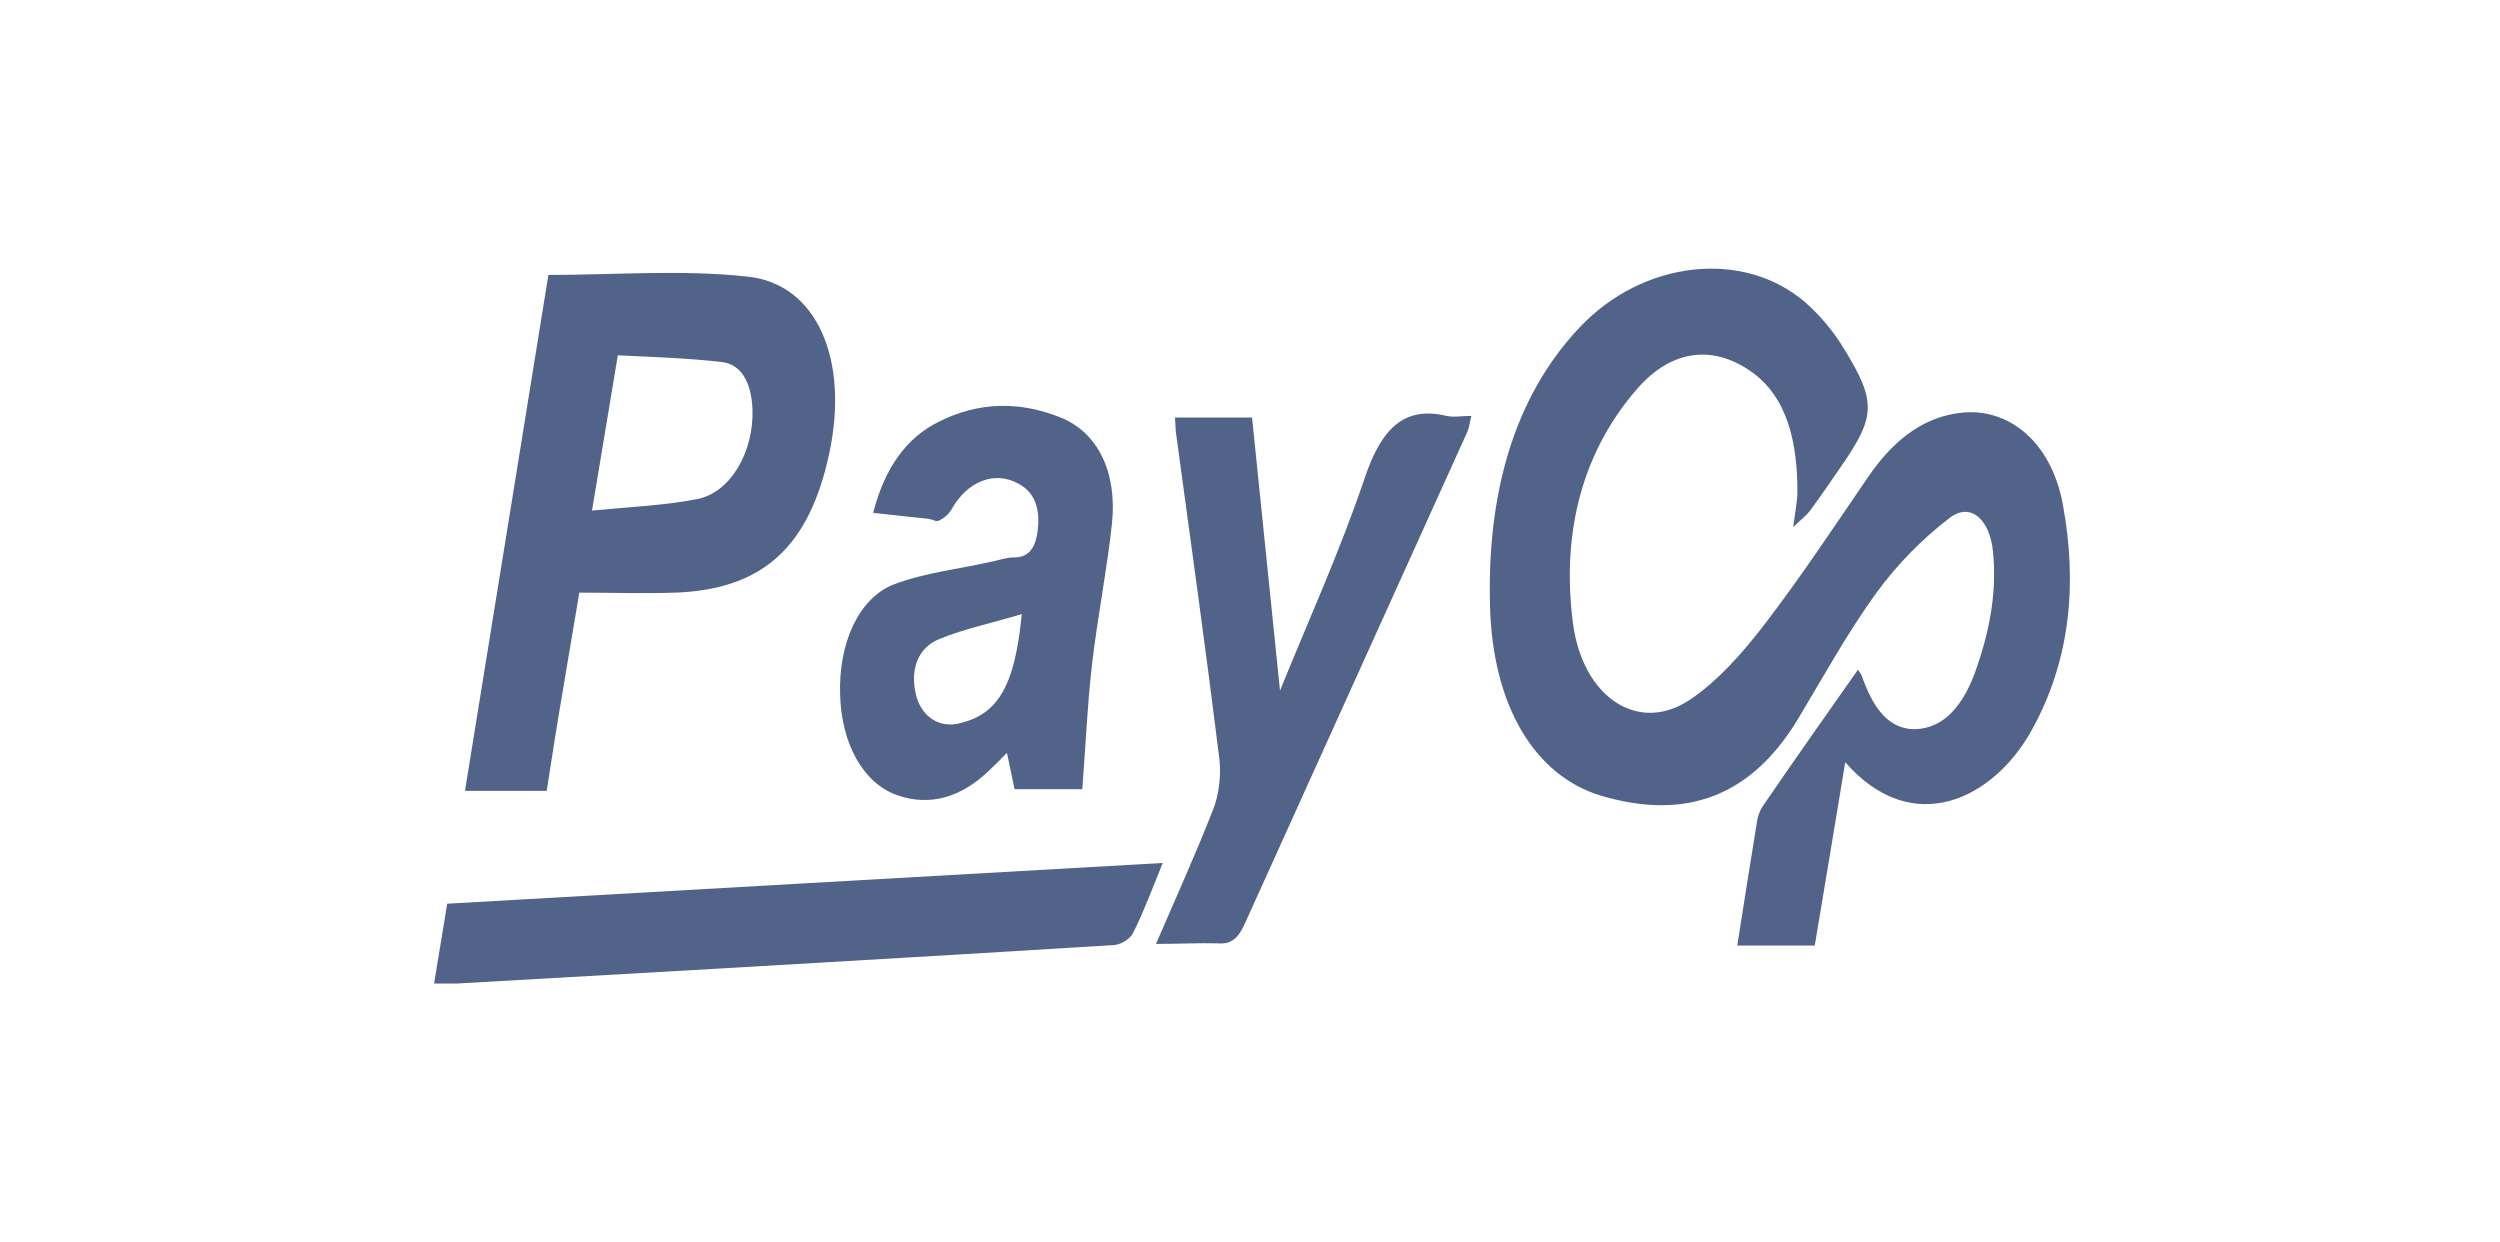 <svg width="151" height="75" viewBox="0 0 151 75" fill="none" xmlns="http://www.w3.org/2000/svg">
<g clip-path="url(#clip0_3055_7781)">
<path d="M108.307 31.838C108.435 30.874 108.537 30.375 108.563 29.843C108.588 26.717 107.949 23.923 105.699 22.394C103.371 20.797 100.942 21.196 98.999 23.358C95.674 27.083 94.268 32.004 95.009 37.658C95.597 42.114 98.947 44.342 102.042 42.28C103.704 41.183 105.213 39.487 106.542 37.758C108.742 34.898 110.762 31.838 112.833 28.812C114.24 26.75 115.928 25.353 118.05 24.988C121.119 24.422 123.88 26.551 124.596 30.475C125.491 35.297 125.031 39.919 122.73 44.076C120.428 48.267 115.518 50.694 111.452 46.038C110.839 49.796 110.225 53.421 109.611 57.112C108.051 57.112 106.542 57.112 104.931 57.112C105.341 54.519 105.724 52.058 106.133 49.563C106.184 49.264 106.312 48.931 106.466 48.699C108.358 45.938 110.276 43.212 112.22 40.451C112.347 40.651 112.424 40.717 112.45 40.817C113.089 42.646 114.01 44.076 115.697 44.043C117.462 43.977 118.587 42.547 119.303 40.584C120.121 38.29 120.633 35.895 120.378 33.335C120.198 31.406 119.047 30.308 117.769 31.273C116.158 32.503 114.598 34.066 113.319 35.829C111.606 38.19 110.123 40.884 108.588 43.444C105.468 48.599 101.249 49.397 96.723 48.067C92.708 46.87 90.15 42.646 89.997 36.594C89.818 30.042 91.327 24.09 95.418 19.766C99.254 15.709 105.315 15.044 109.049 18.27C109.918 19.035 110.736 19.999 111.376 21.063C113.345 24.256 113.294 25.154 111.197 28.18C110.583 29.078 109.944 30.009 109.304 30.874C109.1 31.14 108.793 31.373 108.307 31.838Z" fill="#516389"/>
<path d="M28.085 47.767C29.773 37.291 31.461 26.948 33.123 16.606C37.163 16.606 41.178 16.273 45.142 16.706C49.336 17.138 51.28 21.694 50.103 27.314C48.901 33.001 46.114 35.595 40.795 35.795C38.877 35.861 36.985 35.795 34.99 35.795C34.632 37.923 34.299 39.885 33.967 41.88C33.635 43.809 33.328 45.771 33.021 47.767C31.435 47.767 29.875 47.767 28.085 47.767ZM35.757 30.839C38.084 30.607 40.104 30.54 42.125 30.141C44.145 29.742 45.551 27.248 45.449 24.687C45.372 23.091 44.784 21.994 43.557 21.86C41.485 21.628 39.414 21.561 37.317 21.461C36.78 24.654 36.294 27.58 35.757 30.839Z" fill="#516389"/>
<path d="M52.738 30.973C53.454 28.213 54.758 26.451 56.676 25.486C59.105 24.256 61.586 24.222 64.066 25.22C66.317 26.118 67.493 28.546 67.161 31.638C66.854 34.465 66.291 37.292 65.959 40.118C65.678 42.546 65.575 45.007 65.371 47.667C64.271 47.667 62.864 47.667 61.279 47.667C61.151 47.069 60.998 46.337 60.819 45.473C60.461 45.839 60.103 46.204 59.745 46.537C58.083 48.133 56.216 48.732 54.196 48.033C52.124 47.302 50.82 44.907 50.743 41.948C50.641 38.888 51.843 36.128 53.991 35.296C55.934 34.565 57.98 34.365 60 33.9C60.41 33.8 60.844 33.667 61.253 33.667C62.302 33.667 62.634 32.869 62.711 31.672C62.762 30.474 62.379 29.676 61.509 29.211C60.052 28.412 58.415 29.078 57.469 30.774C57.29 31.073 57.008 31.306 56.727 31.439C56.548 31.538 56.318 31.372 56.113 31.339C55.039 31.239 53.94 31.106 52.738 30.973ZM61.714 37.092C59.949 37.624 58.313 37.957 56.753 38.589C55.423 39.121 54.963 40.451 55.321 41.948C55.653 43.311 56.753 44.009 58.006 43.677C60.307 43.111 61.305 41.382 61.714 37.092Z" fill="#516389"/>
<path d="M69.82 57.013C71.073 54.119 72.249 51.525 73.297 48.832C73.63 47.967 73.758 46.836 73.655 45.872C72.837 39.254 71.916 32.669 71.021 26.085C70.996 25.819 70.996 25.553 70.97 25.22C72.505 25.22 73.988 25.22 75.624 25.22C76.187 30.707 76.75 36.228 77.312 41.715C79.051 37.425 80.944 33.268 82.427 28.878C83.45 25.819 84.856 24.522 87.362 25.12C87.823 25.22 88.283 25.12 88.871 25.12C88.769 25.486 88.743 25.819 88.641 26.052C84.166 35.962 79.665 45.872 75.19 55.782C74.806 56.647 74.371 57.046 73.579 56.979C72.377 56.946 71.201 57.013 69.82 57.013Z" fill="#516389"/>
<path d="M26.219 59.406C26.5 57.711 26.756 56.148 27.011 54.584C41.434 53.753 55.755 52.955 70.229 52.123C69.59 53.687 69.078 55.083 68.439 56.347C68.234 56.746 67.697 57.045 67.314 57.078C59.309 57.578 51.305 58.043 43.301 58.509C38.059 58.808 32.842 59.107 27.6 59.406C27.19 59.406 26.756 59.406 26.219 59.406Z" fill="#516389"/>
</g>
<defs>
<clipPath id="clip0_3055_7781">
<rect width="100" height="44" fill="white" transform="translate(25.5 15.5)"/>
</clipPath>
</defs>
</svg>
